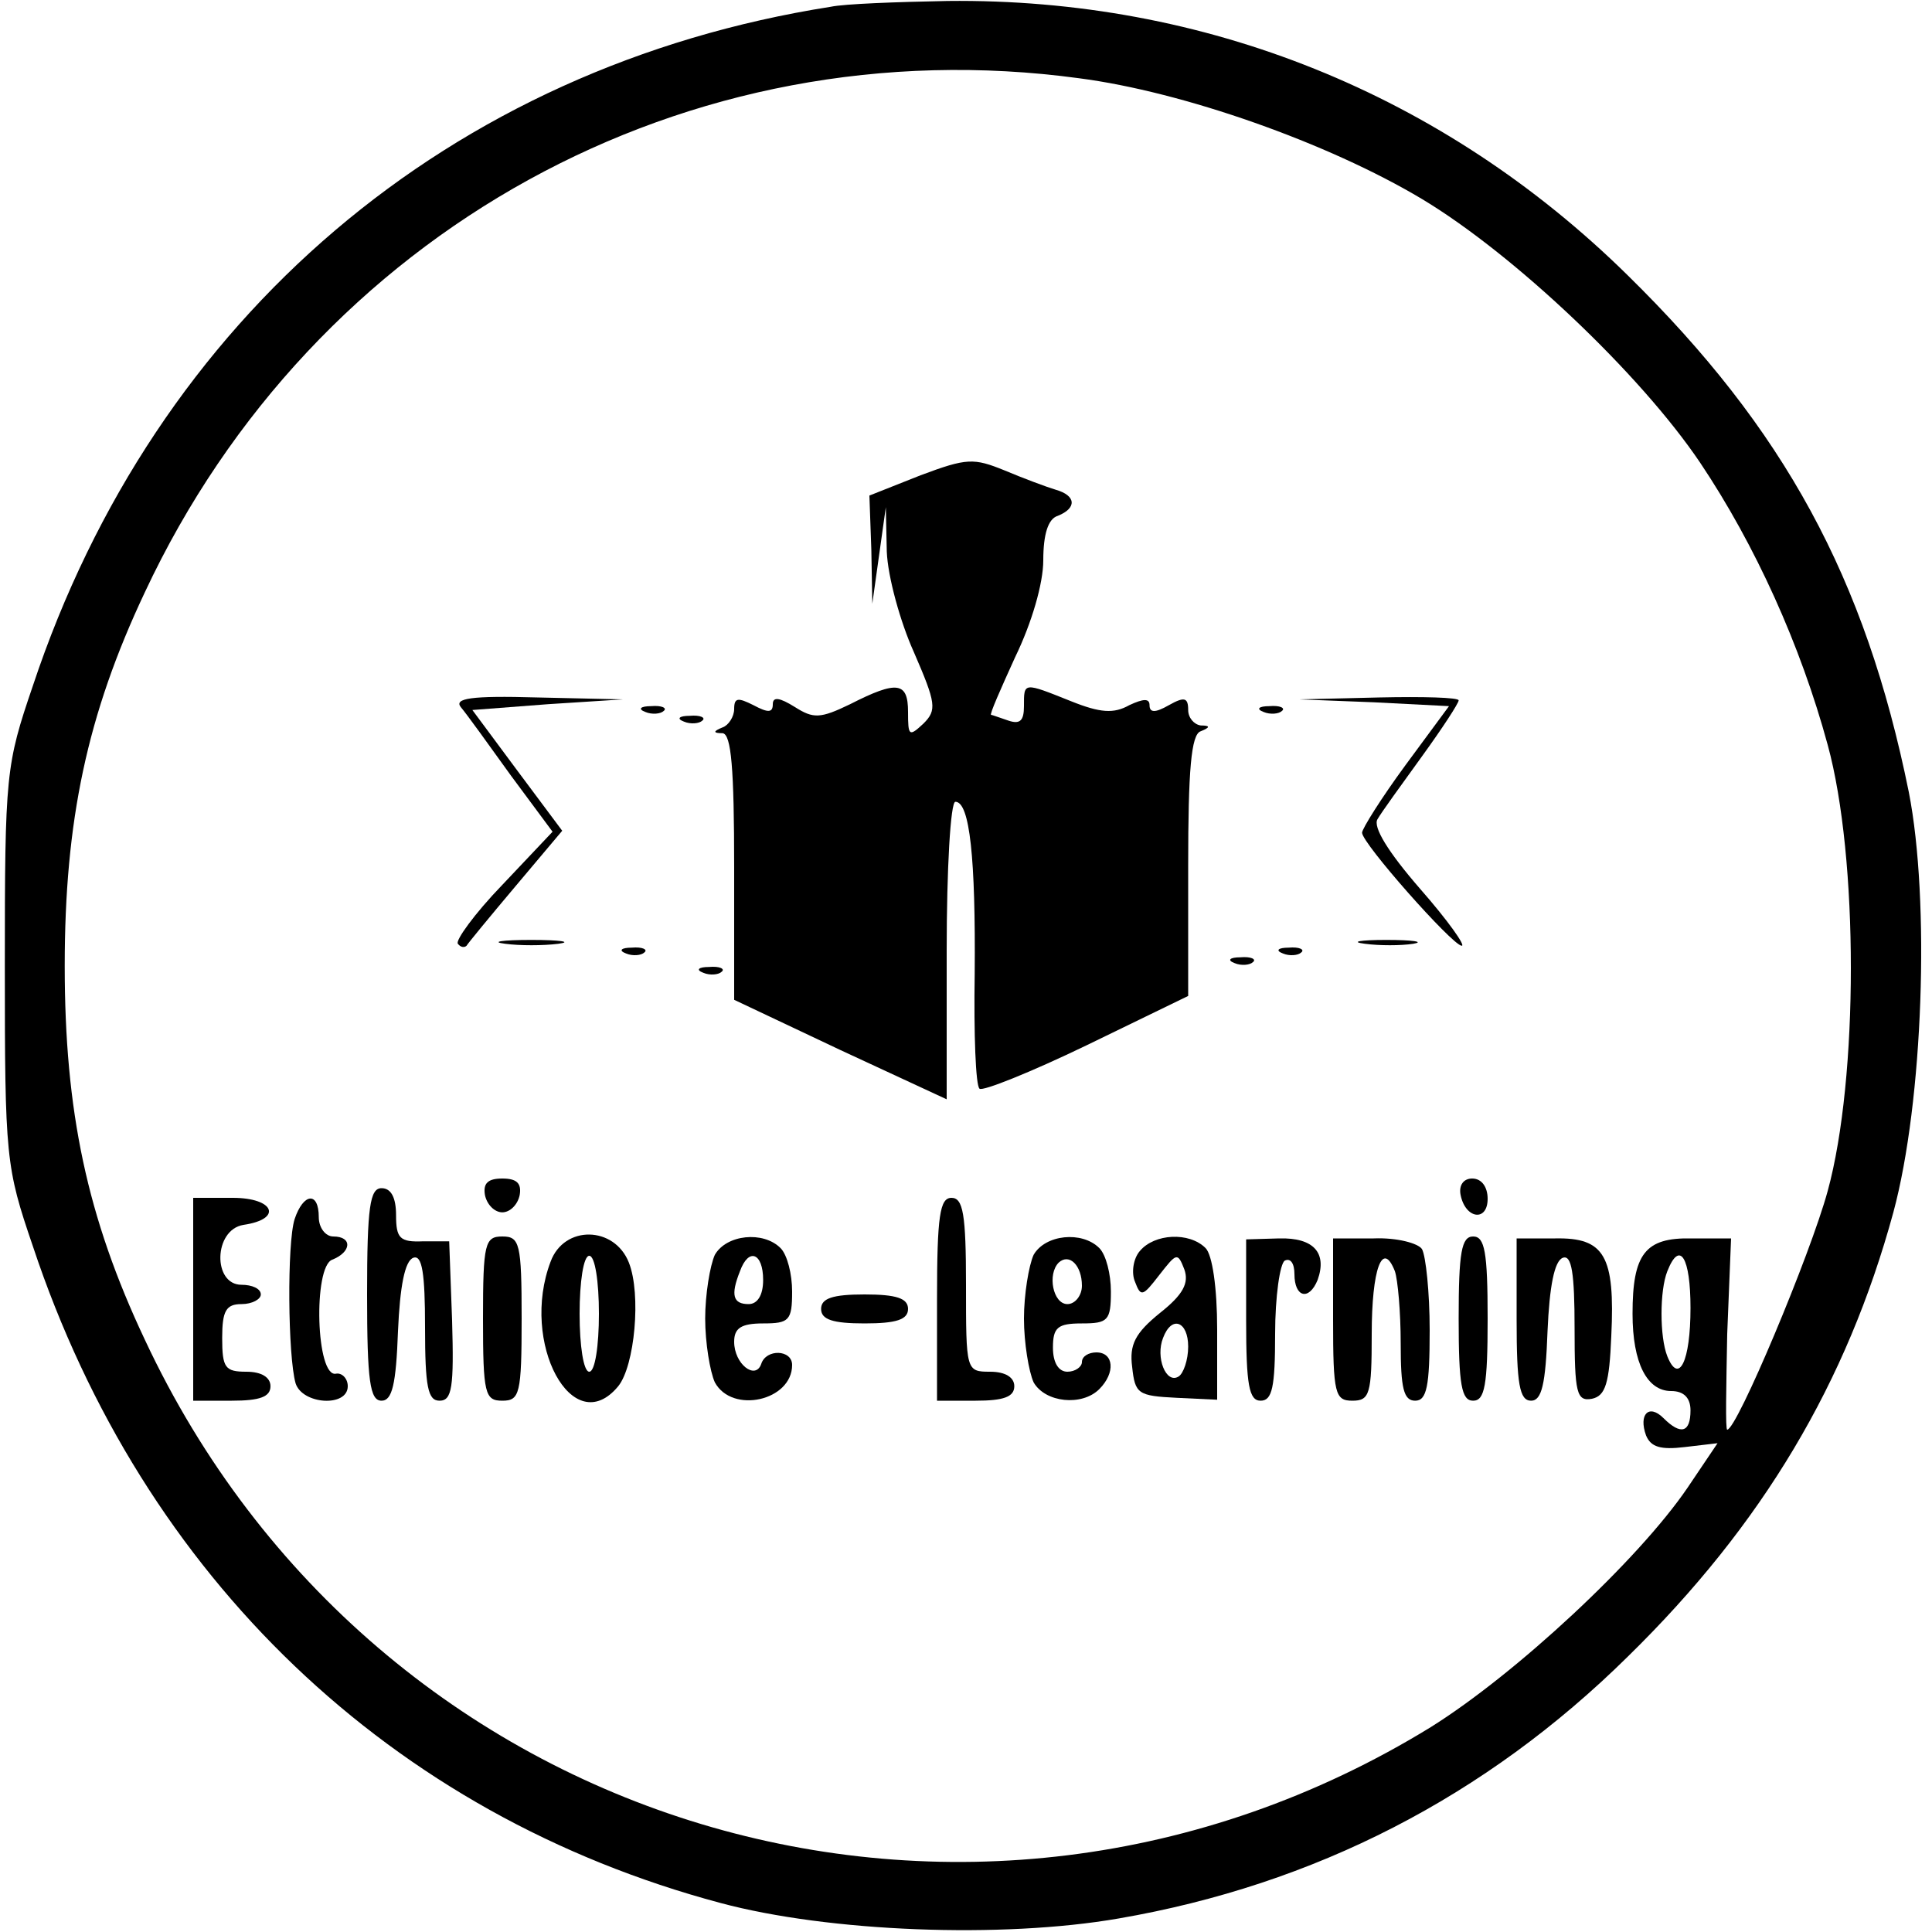 <?xml version="1.0" standalone="no"?>
<!DOCTYPE svg PUBLIC "-//W3C//DTD SVG 20010904//EN"
 "http://www.w3.org/TR/2001/REC-SVG-20010904/DTD/svg10.dtd">
<svg version="1.0" xmlns="http://www.w3.org/2000/svg"
 width="50pt" height="50pt" viewBox="0 0 200 200"
 preserveAspectRatio="xMidYMid meet">

<g transform="translate(0,200) scale(0.1,-0.1)"
fill="#000000" stroke="none">
<path d="M860 1993 c-394 -62 -699 -321 -826 -703 -28 -82 -29 -91 -29 -290 0
-199 1 -208 29 -290 114 -343 371 -589 712 -680 112 -30 291 -37 412 -16 203
35 380 126 527 271 140 137 227 284 275 460 31 115 38 323 16 435 -45 222
-129 376 -291 535 -191 188 -438 287 -704 284 -53 -1 -107 -3 -121 -6z m257
-74 c108 -14 258 -67 355 -125 95 -57 226 -181 288 -273 57 -85 104 -189 132
-292 32 -117 32 -345 0 -462 -18 -66 -94 -247 -104 -247 -2 0 -1 44 0 99 l4
99 -41 0 c-48 1 -61 -16 -61 -78 0 -51 15 -80 40 -80 13 0 20 -7 20 -20 0 -23
-10 -26 -28 -8 -15 15 -26 4 -18 -18 5 -12 15 -15 40 -12 l34 4 -31 -46 c-51
-75 -178 -193 -266 -248 -477 -293 -1093 -108 -1331 401 -60 127 -83 237 -83
387 0 150 23 260 83 387 175 374 562 587 967 532z m633 -1273 c0 -55 -12 -80
-24 -50 -8 20 -8 68 0 88 13 33 24 14 24 -38z"/>
<path d="M953 1508 l-53 -21 2 -56 1 -56 7 50 7 50 1 -46 c1 -26 14 -73 28
-104 23 -53 24 -60 10 -74 -15 -14 -16 -13 -16 12 0 31 -11 33 -60 8 -31 -15
-38 -15 -57 -3 -16 10 -23 11 -23 3 0 -9 -5 -9 -20 -1 -16 8 -20 8 -20 -4 0
-8 -6 -17 -12 -19 -10 -4 -10 -6 0 -6 9 -1 12 -36 12 -139 l0 -137 110 -52
110 -51 0 154 c0 85 4 154 9 154 15 0 21 -59 20 -178 -1 -62 1 -116 5 -119 3
-3 53 17 111 45 l105 51 0 135 c0 98 3 136 13 139 10 4 10 6 0 6 -7 1 -13 8
-13 16 0 13 -4 14 -20 5 -14 -8 -20 -8 -20 0 0 7 -6 7 -21 0 -16 -9 -30 -8
-60 4 -50 20 -49 20 -49 -5 0 -15 -4 -19 -16 -15 -9 3 -17 6 -18 6 -2 0 10 27
25 60 17 35 29 76 29 100 0 27 5 43 15 46 20 8 19 21 -2 27 -10 3 -34 12 -53
20 -32 13 -39 13 -87 -5z"/>
<path d="M477 1268 c6 -7 29 -39 52 -71 l43 -58 -52 -55 c-29 -30 -49 -58 -46
-61 3 -4 7 -4 9 -2 1 2 24 30 51 62 l48 57 -47 63 -46 62 78 6 78 5 -89 2
c-69 2 -86 -1 -79 -10z"/>
<path d="M1422 1273 l78 -4 -45 -61 c-25 -34 -45 -66 -45 -70 0 -11 93 -116
103 -117 5 -1 -14 26 -43 59 -33 38 -49 64 -44 72 4 7 25 36 46 65 21 29 38
55 38 58 0 3 -37 4 -82 3 l-83 -2 77 -3z"/>
<path d="M668 1263 c7 -3 16 -2 19 1 4 3 -2 6 -13 5 -11 0 -14 -3 -6 -6z"/>
<path d="M1308 1263 c7 -3 16 -2 19 1 4 3 -2 6 -13 5 -11 0 -14 -3 -6 -6z"/>
<path d="M708 1253 c7 -3 16 -2 19 1 4 3 -2 6 -13 5 -11 0 -14 -3 -6 -6z"/>
<path d="M523 1023 c15 -2 39 -2 55 0 15 2 2 4 -28 4 -30 0 -43 -2 -27 -4z"/>
<path d="M1413 1023 c15 -2 37 -2 50 0 12 2 0 4 -28 4 -27 0 -38 -2 -22 -4z"/>
<path d="M648 1013 c7 -3 16 -2 19 1 4 3 -2 6 -13 5 -11 0 -14 -3 -6 -6z"/>
<path d="M1328 1013 c7 -3 16 -2 19 1 4 3 -2 6 -13 5 -11 0 -14 -3 -6 -6z"/>
<path d="M1278 1003 c7 -3 16 -2 19 1 4 3 -2 6 -13 5 -11 0 -14 -3 -6 -6z"/>
<path d="M728 993 c7 -3 16 -2 19 1 4 3 -2 6 -13 5 -11 0 -14 -3 -6 -6z"/>
<path d="M502 763 c2 -10 10 -18 18 -18 8 0 16 8 18 18 2 12 -3 17 -18 17 -15
0 -20 -5 -18 -17z"/>
<path d="M1512 763 c5 -25 28 -28 28 -4 0 12 -6 21 -16 21 -9 0 -14 -7 -12
-17z"/>
<path d="M380 660 c0 -90 3 -110 15 -110 11 0 15 17 17 72 2 46 7 73 16 76 9
3 12 -16 12 -72 0 -62 3 -76 15 -76 13 0 15 14 13 83 l-3 82 -27 0 c-24 -1
-28 3 -28 27 0 18 -5 28 -15 28 -12 0 -15 -19 -15 -110z"/>
<path d="M200 655 l0 -105 40 0 c29 0 40 4 40 15 0 9 -9 15 -25 15 -22 0 -25
4 -25 35 0 28 4 35 20 35 11 0 20 5 20 10 0 6 -9 10 -20 10 -30 0 -29 57 2 62
41 6 32 28 -11 28 l-41 0 0 -105z"/>
<path d="M305 738 c-8 -25 -7 -142 1 -170 7 -22 54 -25 54 -3 0 8 -6 14 -12
13 -21 -5 -24 111 -4 118 20 8 21 24 1 24 -8 0 -15 9 -15 20 0 27 -16 25 -25
-2z"/>
<path d="M970 655 l0 -105 40 0 c29 0 40 4 40 15 0 9 -9 15 -25 15 -25 0 -25
1 -25 90 0 73 -3 90 -15 90 -12 0 -15 -18 -15 -105z"/>
<path d="M500 635 c0 -78 2 -85 20 -85 18 0 20 7 20 85 0 78 -2 85 -20 85 -18
0 -20 -7 -20 -85z"/>
<path d="M570 694 c-32 -84 23 -186 70 -129 17 21 24 95 11 128 -15 38 -67 39
-81 1z m50 -54 c0 -33 -4 -60 -10 -60 -6 0 -10 27 -10 60 0 33 4 60 10 60 6 0
10 -27 10 -60z"/>
<path d="M740 701 c-5 -11 -10 -41 -10 -66 0 -25 5 -55 10 -66 18 -33 80 -19
80 18 0 16 -27 17 -32 1 -6 -17 -28 0 -28 23 0 14 7 19 30 19 27 0 30 3 30 33
0 18 -5 38 -12 45 -18 18 -56 14 -68 -7z m50 -26 c0 -16 -6 -25 -15 -25 -16 0
-19 9 -9 34 9 25 24 19 24 -9z"/>
<path d="M1070 701 c-5 -11 -10 -41 -10 -66 0 -25 5 -55 10 -66 12 -21 50 -25
68 -7 17 17 15 38 -3 38 -8 0 -15 -4 -15 -10 0 -5 -7 -10 -15 -10 -9 0 -15 9
-15 25 0 21 5 25 30 25 27 0 30 3 30 33 0 18 -5 38 -12 45 -18 18 -56 14 -68
-7z m50 -32 c0 -10 -7 -19 -15 -19 -15 0 -21 31 -9 43 11 10 24 -3 24 -24z"/>
<path d="M1180 705 c-7 -8 -9 -23 -5 -32 6 -16 8 -15 25 7 18 23 19 24 26 6 5
-14 -1 -26 -25 -45 -26 -21 -32 -33 -29 -56 3 -28 6 -30 46 -32 l42 -2 0 73
c0 43 -5 77 -12 84 -17 17 -53 15 -68 -3z m50 -99 c0 -14 -5 -28 -10 -31 -13
-8 -24 20 -16 40 9 24 26 17 26 -9z"/>
<path d="M1290 633 c0 -67 3 -83 15 -83 12 0 15 14 15 69 0 39 5 73 10 76 6 3
10 -3 10 -14 0 -24 15 -28 24 -6 10 28 -4 44 -40 43 l-34 -1 0 -84z"/>
<path d="M1380 634 c0 -77 2 -84 20 -84 18 0 20 7 20 69 0 67 11 98 24 65 3
-9 6 -42 6 -75 0 -46 3 -59 15 -59 12 0 15 15 15 73 0 39 -4 77 -8 84 -4 6
-26 12 -50 11 l-42 0 0 -84z"/>
<path d="M1510 635 c0 -69 3 -85 15 -85 12 0 15 16 15 85 0 69 -3 85 -15 85
-12 0 -15 -16 -15 -85z"/>
<path d="M1570 634 c0 -67 3 -84 15 -84 11 0 15 17 17 72 2 46 7 73 16 76 9 3
12 -16 12 -73 0 -67 2 -76 18 -73 14 3 18 16 20 65 4 83 -7 102 -58 101 l-40
0 0 -84z"/>
<path d="M850 645 c0 -11 12 -15 45 -15 33 0 45 4 45 15 0 11 -12 15 -45 15
-33 0 -45 -4 -45 -15z"/>
</g>
</svg>
